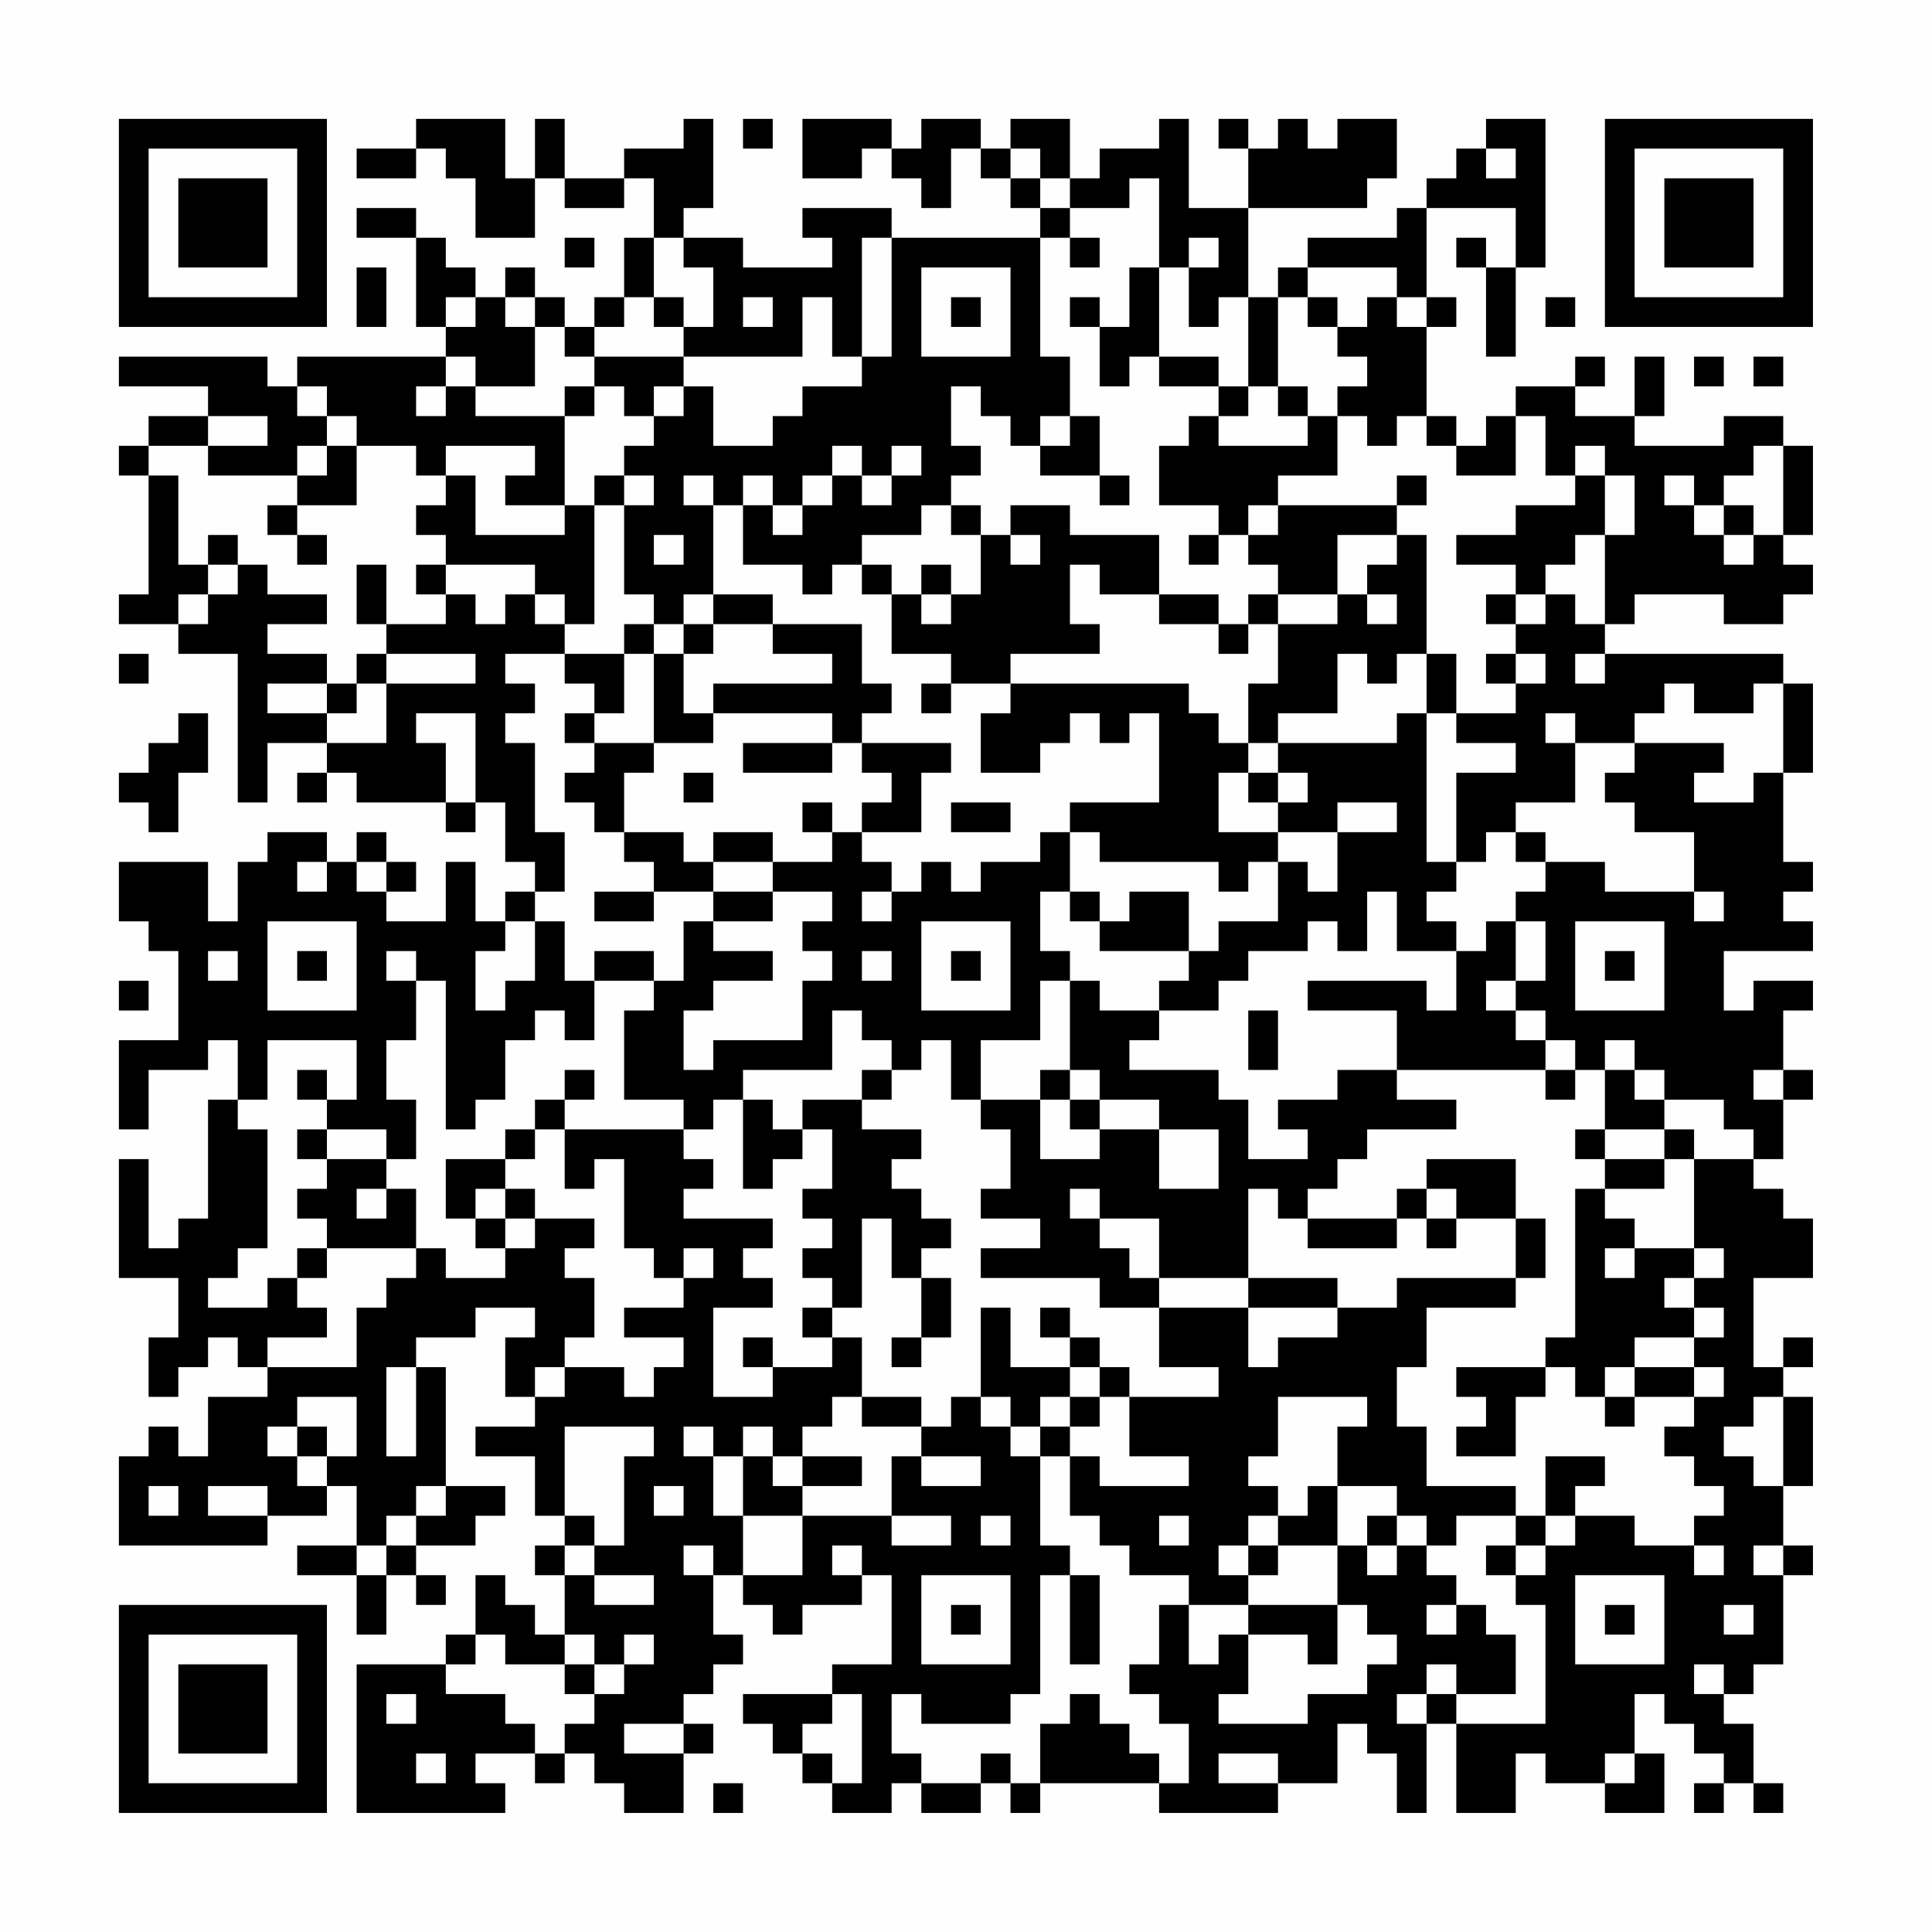 <?xml version="1.0" encoding="UTF-8"?>
<svg xmlns="http://www.w3.org/2000/svg" version="1.1" width="300" height="300" viewBox="0 0 300 300"><rect x="0" y="0" width="300" height="300" fill="#fefefe"/><g transform="scale(4.615)"><g transform="translate(4,4)"><path fill-rule="evenodd" d="M10 0L10 1L8 1L8 2L10 2L10 1L11 1L11 2L12 2L12 4L14 4L14 2L15 2L15 3L17 3L17 2L18 2L18 4L17 4L17 6L16 6L16 7L15 7L15 6L14 6L14 5L13 5L13 6L12 6L12 5L11 5L11 4L10 4L10 3L8 3L8 4L10 4L10 7L11 7L11 8L6 8L6 9L5 9L5 8L0 8L0 9L3 9L3 10L1 10L1 11L0 11L0 12L1 12L1 16L0 16L0 17L2 17L2 18L4 18L4 23L5 23L5 21L7 21L7 22L6 22L6 23L7 23L7 22L8 22L8 23L11 23L11 24L12 24L12 23L13 23L13 25L14 25L14 26L13 26L13 27L12 27L12 25L11 25L11 27L9 27L9 26L10 26L10 25L9 25L9 24L8 24L8 25L7 25L7 24L5 24L5 25L4 25L4 27L3 27L3 25L0 25L0 27L1 27L1 28L2 28L2 31L0 31L0 34L1 34L1 32L3 32L3 31L4 31L4 33L3 33L3 37L2 37L2 38L1 38L1 35L0 35L0 39L2 39L2 41L1 41L1 43L2 43L2 42L3 42L3 41L4 41L4 42L5 42L5 43L3 43L3 45L2 45L2 44L1 44L1 45L0 45L0 48L5 48L5 47L7 47L7 46L8 46L8 48L6 48L6 49L8 49L8 51L9 51L9 49L10 49L10 50L11 50L11 49L10 49L10 48L12 48L12 47L13 47L13 46L11 46L11 42L10 42L10 41L12 41L12 40L14 40L14 41L13 41L13 43L14 43L14 44L12 44L12 45L14 45L14 47L15 47L15 48L14 48L14 49L15 49L15 51L14 51L14 50L13 50L13 49L12 49L12 51L11 51L11 52L8 52L8 57L13 57L13 56L12 56L12 55L14 55L14 56L15 56L15 55L16 55L16 56L17 56L17 57L19 57L19 55L20 55L20 54L19 54L19 53L20 53L20 52L21 52L21 51L20 51L20 49L21 49L21 50L22 50L22 51L23 51L23 50L25 50L25 49L26 49L26 52L24 52L24 53L21 53L21 54L22 54L22 55L23 55L23 56L24 56L24 57L26 57L26 56L27 56L27 57L29 57L29 56L30 56L30 57L31 57L31 56L35 56L35 57L39 57L39 56L41 56L41 54L42 54L42 55L43 55L43 57L44 57L44 54L45 54L45 57L47 57L47 55L48 55L48 56L50 56L50 57L52 57L52 55L51 55L51 53L52 53L52 54L53 54L53 55L54 55L54 56L53 56L53 57L54 57L54 56L55 56L55 57L56 57L56 56L55 56L55 54L54 54L54 53L55 53L55 52L56 52L56 49L57 49L57 48L56 48L56 46L57 46L57 43L56 43L56 42L57 42L57 41L56 41L56 42L55 42L55 39L57 39L57 37L56 37L56 36L55 36L55 35L56 35L56 33L57 33L57 32L56 32L56 30L57 30L57 29L55 29L55 30L54 30L54 28L57 28L57 27L56 27L56 26L57 26L57 25L56 25L56 22L57 22L57 19L56 19L56 18L50 18L50 17L51 17L51 16L54 16L54 17L56 17L56 16L57 16L57 15L56 15L56 14L57 14L57 11L56 11L56 10L54 10L54 11L51 11L51 10L52 10L52 8L51 8L51 10L49 10L49 9L50 9L50 8L49 8L49 9L47 9L47 10L46 10L46 11L45 11L45 10L44 10L44 7L45 7L45 6L44 6L44 3L47 3L47 5L46 5L46 4L45 4L45 5L46 5L46 8L47 8L47 5L48 5L48 0L46 0L46 1L45 1L45 2L44 2L44 3L43 3L43 4L40 4L40 5L39 5L39 6L38 6L38 3L42 3L42 2L43 2L43 0L41 0L41 1L40 1L40 0L39 0L39 1L38 1L38 0L37 0L37 1L38 1L38 3L36 3L36 0L35 0L35 1L33 1L33 2L32 2L32 0L30 0L30 1L29 1L29 0L27 0L27 1L26 1L26 0L23 0L23 2L25 2L25 1L26 1L26 2L27 2L27 3L28 3L28 1L29 1L29 2L30 2L30 3L31 3L31 4L26 4L26 3L23 3L23 4L24 4L24 5L21 5L21 4L19 4L19 3L20 3L20 0L19 0L19 1L17 1L17 2L15 2L15 0L14 0L14 2L13 2L13 0ZM21 0L21 1L22 1L22 0ZM30 1L30 2L31 2L31 3L32 3L32 4L31 4L31 8L32 8L32 10L31 10L31 11L30 11L30 10L29 10L29 9L28 9L28 11L29 11L29 12L28 12L28 13L27 13L27 14L25 14L25 15L24 15L24 16L23 16L23 15L21 15L21 13L22 13L22 14L23 14L23 13L24 13L24 12L25 12L25 13L26 13L26 12L27 12L27 11L26 11L26 12L25 12L25 11L24 11L24 12L23 12L23 13L22 13L22 12L21 12L21 13L20 13L20 12L19 12L19 13L20 13L20 16L19 16L19 17L18 17L18 16L17 16L17 13L18 13L18 12L17 12L17 11L18 11L18 10L19 10L19 9L20 9L20 11L22 11L22 10L23 10L23 9L25 9L25 8L26 8L26 4L25 4L25 8L24 8L24 6L23 6L23 8L19 8L19 7L20 7L20 5L19 5L19 4L18 4L18 6L17 6L17 7L16 7L16 8L15 8L15 7L14 7L14 6L13 6L13 7L14 7L14 9L12 9L12 8L11 8L11 9L10 9L10 10L11 10L11 9L12 9L12 10L15 10L15 13L13 13L13 12L14 12L14 11L11 11L11 12L10 12L10 11L8 11L8 10L7 10L7 9L6 9L6 10L7 10L7 11L6 11L6 12L3 12L3 11L5 11L5 10L3 10L3 11L1 11L1 12L2 12L2 15L3 15L3 16L2 16L2 17L3 17L3 16L4 16L4 15L5 15L5 16L7 16L7 17L5 17L5 18L7 18L7 19L5 19L5 20L7 20L7 21L9 21L9 19L12 19L12 18L9 18L9 17L11 17L11 16L12 16L12 17L13 17L13 16L14 16L14 17L15 17L15 18L13 18L13 19L14 19L14 20L13 20L13 21L14 21L14 24L15 24L15 26L14 26L14 27L13 27L13 28L12 28L12 30L13 30L13 29L14 29L14 27L15 27L15 29L16 29L16 31L15 31L15 30L14 30L14 31L13 31L13 33L12 33L12 34L11 34L11 29L10 29L10 28L9 28L9 29L10 29L10 31L9 31L9 33L10 33L10 35L9 35L9 34L7 34L7 33L8 33L8 31L5 31L5 33L4 33L4 34L5 34L5 38L4 38L4 39L3 39L3 40L5 40L5 39L6 39L6 40L7 40L7 41L5 41L5 42L8 42L8 40L9 40L9 39L10 39L10 38L11 38L11 39L13 39L13 38L14 38L14 37L16 37L16 38L15 38L15 39L16 39L16 41L15 41L15 42L14 42L14 43L15 43L15 42L17 42L17 43L18 43L18 42L19 42L19 41L17 41L17 40L19 40L19 39L20 39L20 38L19 38L19 39L18 39L18 38L17 38L17 35L16 35L16 36L15 36L15 34L19 34L19 35L20 35L20 36L19 36L19 37L22 37L22 38L21 38L21 39L22 39L22 40L20 40L20 43L22 43L22 42L24 42L24 41L25 41L25 43L24 43L24 44L23 44L23 45L22 45L22 44L21 44L21 45L20 45L20 44L19 44L19 45L20 45L20 47L21 47L21 49L23 49L23 47L26 47L26 48L28 48L28 47L26 47L26 45L27 45L27 46L29 46L29 45L27 45L27 44L28 44L28 43L29 43L29 44L30 44L30 45L31 45L31 48L32 48L32 49L31 49L31 53L30 53L30 54L27 54L27 53L26 53L26 55L27 55L27 56L29 56L29 55L30 55L30 56L31 56L31 54L32 54L32 53L33 53L33 54L34 54L34 55L35 55L35 56L36 56L36 54L35 54L35 53L34 53L34 52L35 52L35 50L36 50L36 52L37 52L37 51L38 51L38 53L37 53L37 54L40 54L40 53L42 53L42 52L43 52L43 51L42 51L42 50L41 50L41 48L42 48L42 49L43 49L43 48L44 48L44 49L45 49L45 50L44 50L44 51L45 51L45 50L46 50L46 51L47 51L47 53L45 53L45 52L44 52L44 53L43 53L43 54L44 54L44 53L45 53L45 54L48 54L48 50L47 50L47 49L48 49L48 48L49 48L49 47L51 47L51 48L53 48L53 49L54 49L54 48L53 48L53 47L54 47L54 46L53 46L53 45L52 45L52 44L53 44L53 43L54 43L54 42L53 42L53 41L54 41L54 40L53 40L53 39L54 39L54 38L53 38L53 35L55 35L55 34L54 34L54 33L52 33L52 32L51 32L51 31L50 31L50 32L49 32L49 31L48 31L48 30L47 30L47 29L48 29L48 27L47 27L47 26L48 26L48 25L50 25L50 26L53 26L53 27L54 27L54 26L53 26L53 24L51 24L51 23L50 23L50 22L51 22L51 21L54 21L54 22L53 22L53 23L55 23L55 22L56 22L56 19L55 19L55 20L53 20L53 19L52 19L52 20L51 20L51 21L49 21L49 20L48 20L48 21L49 21L49 23L47 23L47 24L46 24L46 25L45 25L45 22L47 22L47 21L45 21L45 20L47 20L47 19L48 19L48 18L47 18L47 17L48 17L48 16L49 16L49 17L50 17L50 14L51 14L51 12L50 12L50 11L49 11L49 12L48 12L48 10L47 10L47 12L45 12L45 11L44 11L44 10L43 10L43 11L42 11L42 10L41 10L41 9L42 9L42 8L41 8L41 7L42 7L42 6L43 6L43 7L44 7L44 6L43 6L43 5L40 5L40 6L39 6L39 9L38 9L38 6L37 6L37 7L36 7L36 5L37 5L37 4L36 4L36 5L35 5L35 2L34 2L34 3L32 3L32 2L31 2L31 1ZM46 1L46 2L47 2L47 1ZM15 4L15 5L16 5L16 4ZM32 4L32 5L33 5L33 4ZM8 5L8 7L9 7L9 5ZM27 5L27 8L30 8L30 5ZM34 5L34 7L33 7L33 6L32 6L32 7L33 7L33 9L34 9L34 8L35 8L35 9L37 9L37 10L36 10L36 11L35 11L35 13L37 13L37 14L36 14L36 15L37 15L37 14L38 14L38 15L39 15L39 16L38 16L38 17L37 17L37 16L35 16L35 14L32 14L32 13L30 13L30 14L29 14L29 13L28 13L28 14L29 14L29 16L28 16L28 15L27 15L27 16L26 16L26 15L25 15L25 16L26 16L26 18L28 18L28 19L27 19L27 20L28 20L28 19L30 19L30 20L29 20L29 22L31 22L31 21L32 21L32 20L33 20L33 21L34 21L34 20L35 20L35 23L32 23L32 24L31 24L31 25L29 25L29 26L28 26L28 25L27 25L27 26L26 26L26 25L25 25L25 24L27 24L27 22L28 22L28 21L25 21L25 20L26 20L26 19L25 19L25 17L22 17L22 16L20 16L20 17L19 17L19 18L18 18L18 17L17 17L17 18L15 18L15 19L16 19L16 20L15 20L15 21L16 21L16 22L15 22L15 23L16 23L16 24L17 24L17 25L18 25L18 26L16 26L16 27L18 27L18 26L20 26L20 27L19 27L19 29L18 29L18 28L16 28L16 29L18 29L18 30L17 30L17 33L19 33L19 34L20 34L20 33L21 33L21 36L22 36L22 35L23 35L23 34L24 34L24 36L23 36L23 37L24 37L24 38L23 38L23 39L24 39L24 40L23 40L23 41L24 41L24 40L25 40L25 37L26 37L26 39L27 39L27 41L26 41L26 42L27 42L27 41L28 41L28 39L27 39L27 38L28 38L28 37L27 37L27 36L26 36L26 35L27 35L27 34L25 34L25 33L26 33L26 32L27 32L27 31L28 31L28 33L29 33L29 34L30 34L30 36L29 36L29 37L31 37L31 38L29 38L29 39L33 39L33 40L35 40L35 42L37 42L37 43L34 43L34 42L33 42L33 41L32 41L32 40L31 40L31 41L32 41L32 42L30 42L30 40L29 40L29 43L30 43L30 44L31 44L31 45L32 45L32 47L33 47L33 48L34 48L34 49L36 49L36 50L38 50L38 51L40 51L40 52L41 52L41 50L38 50L38 49L39 49L39 48L41 48L41 46L43 46L43 47L42 47L42 48L43 48L43 47L44 47L44 48L45 48L45 47L47 47L47 48L46 48L46 49L47 49L47 48L48 48L48 47L49 47L49 46L50 46L50 45L48 45L48 47L47 47L47 46L44 46L44 44L43 44L43 42L44 42L44 40L47 40L47 39L48 39L48 37L47 37L47 35L44 35L44 36L43 36L43 37L40 37L40 36L41 36L41 35L42 35L42 34L45 34L45 33L43 33L43 32L48 32L48 33L49 33L49 32L48 32L48 31L47 31L47 30L46 30L46 29L47 29L47 27L46 27L46 28L45 28L45 27L44 27L44 26L45 26L45 25L44 25L44 20L45 20L45 18L44 18L44 14L43 14L43 13L44 13L44 12L43 12L43 13L39 13L39 12L41 12L41 10L40 10L40 9L39 9L39 10L40 10L40 11L37 11L37 10L38 10L38 9L37 9L37 8L35 8L35 5ZM11 6L11 7L12 7L12 6ZM18 6L18 7L19 7L19 6ZM21 6L21 7L22 7L22 6ZM28 6L28 7L29 7L29 6ZM40 6L40 7L41 7L41 6ZM48 6L48 7L49 7L49 6ZM16 8L16 9L15 9L15 10L16 10L16 9L17 9L17 10L18 10L18 9L19 9L19 8ZM53 8L53 9L54 9L54 8ZM55 8L55 9L56 9L56 8ZM32 10L32 11L31 11L31 12L33 12L33 13L34 13L34 12L33 12L33 10ZM7 11L7 12L6 12L6 13L5 13L5 14L6 14L6 15L7 15L7 14L6 14L6 13L8 13L8 11ZM55 11L55 12L54 12L54 13L53 13L53 12L52 12L52 13L53 13L53 14L54 14L54 15L55 15L55 14L56 14L56 11ZM11 12L11 13L10 13L10 14L11 14L11 15L10 15L10 16L11 16L11 15L14 15L14 16L15 16L15 17L16 17L16 13L17 13L17 12L16 12L16 13L15 13L15 14L12 14L12 12ZM49 12L49 13L47 13L47 14L45 14L45 15L47 15L47 16L46 16L46 17L47 17L47 16L48 16L48 15L49 15L49 14L50 14L50 12ZM38 13L38 14L39 14L39 13ZM54 13L54 14L55 14L55 13ZM3 14L3 15L4 15L4 14ZM18 14L18 15L19 15L19 14ZM30 14L30 15L31 15L31 14ZM41 14L41 16L39 16L39 17L38 17L38 18L37 18L37 17L35 17L35 16L33 16L33 15L32 15L32 17L33 17L33 18L30 18L30 19L36 19L36 20L37 20L37 21L38 21L38 22L37 22L37 24L39 24L39 25L38 25L38 26L37 26L37 25L33 25L33 24L32 24L32 26L31 26L31 28L32 28L32 29L31 29L31 31L29 31L29 33L31 33L31 35L33 35L33 34L35 34L35 36L37 36L37 34L35 34L35 33L33 33L33 32L32 32L32 29L33 29L33 30L35 30L35 31L34 31L34 32L37 32L37 33L38 33L38 35L40 35L40 34L39 34L39 33L41 33L41 32L43 32L43 30L40 30L40 29L44 29L44 30L45 30L45 28L43 28L43 26L42 26L42 28L41 28L41 27L40 27L40 28L38 28L38 29L37 29L37 30L35 30L35 29L36 29L36 28L37 28L37 27L39 27L39 25L40 25L40 26L41 26L41 24L43 24L43 23L41 23L41 24L39 24L39 23L40 23L40 22L39 22L39 21L43 21L43 20L44 20L44 18L43 18L43 19L42 19L42 18L41 18L41 20L39 20L39 21L38 21L38 19L39 19L39 17L41 17L41 16L42 16L42 17L43 17L43 16L42 16L42 15L43 15L43 14ZM8 15L8 17L9 17L9 15ZM27 16L27 17L28 17L28 16ZM20 17L20 18L19 18L19 20L20 20L20 21L18 21L18 18L17 18L17 20L16 20L16 21L18 21L18 22L17 22L17 24L19 24L19 25L20 25L20 26L22 26L22 27L20 27L20 28L22 28L22 29L20 29L20 30L19 30L19 32L20 32L20 31L23 31L23 29L24 29L24 28L23 28L23 27L24 27L24 26L22 26L22 25L24 25L24 24L25 24L25 23L26 23L26 22L25 22L25 21L24 21L24 20L20 20L20 19L24 19L24 18L22 18L22 17ZM0 18L0 19L1 19L1 18ZM8 18L8 19L7 19L7 20L8 20L8 19L9 19L9 18ZM46 18L46 19L47 19L47 18ZM49 18L49 19L50 19L50 18ZM2 20L2 21L1 21L1 22L0 22L0 23L1 23L1 24L2 24L2 22L3 22L3 20ZM10 20L10 21L11 21L11 23L12 23L12 20ZM21 21L21 22L24 22L24 21ZM19 22L19 23L20 23L20 22ZM38 22L38 23L39 23L39 22ZM23 23L23 24L24 24L24 23ZM28 23L28 24L30 24L30 23ZM20 24L20 25L22 25L22 24ZM47 24L47 25L48 25L48 24ZM6 25L6 26L7 26L7 25ZM8 25L8 26L9 26L9 25ZM25 26L25 27L26 27L26 26ZM32 26L32 27L33 27L33 28L36 28L36 26L34 26L34 27L33 27L33 26ZM5 27L5 30L8 30L8 27ZM27 27L27 30L30 30L30 27ZM49 27L49 30L52 30L52 27ZM3 28L3 29L4 29L4 28ZM6 28L6 29L7 29L7 28ZM25 28L25 29L26 29L26 28ZM28 28L28 29L29 29L29 28ZM50 28L50 29L51 29L51 28ZM0 29L0 30L1 30L1 29ZM24 30L24 32L21 32L21 33L22 33L22 34L23 34L23 33L25 33L25 32L26 32L26 31L25 31L25 30ZM38 30L38 32L39 32L39 30ZM6 32L6 33L7 33L7 32ZM15 32L15 33L14 33L14 34L13 34L13 35L11 35L11 37L12 37L12 38L13 38L13 37L14 37L14 36L13 36L13 35L14 35L14 34L15 34L15 33L16 33L16 32ZM31 32L31 33L32 33L32 34L33 34L33 33L32 33L32 32ZM50 32L50 34L49 34L49 35L50 35L50 36L49 36L49 41L48 41L48 42L45 42L45 43L46 43L46 44L45 44L45 45L47 45L47 43L48 43L48 42L49 42L49 43L50 43L50 44L51 44L51 43L53 43L53 42L51 42L51 41L53 41L53 40L52 40L52 39L53 39L53 38L51 38L51 37L50 37L50 36L52 36L52 35L53 35L53 34L52 34L52 33L51 33L51 32ZM55 32L55 33L56 33L56 32ZM6 34L6 35L7 35L7 36L6 36L6 37L7 37L7 38L6 38L6 39L7 39L7 38L10 38L10 36L9 36L9 35L7 35L7 34ZM50 34L50 35L52 35L52 34ZM8 36L8 37L9 37L9 36ZM12 36L12 37L13 37L13 36ZM32 36L32 37L33 37L33 38L34 38L34 39L35 39L35 40L38 40L38 42L39 42L39 41L41 41L41 40L43 40L43 39L47 39L47 37L45 37L45 36L44 36L44 37L43 37L43 38L40 38L40 37L39 37L39 36L38 36L38 39L35 39L35 37L33 37L33 36ZM44 37L44 38L45 38L45 37ZM50 38L50 39L51 39L51 38ZM38 39L38 40L41 40L41 39ZM21 41L21 42L22 42L22 41ZM9 42L9 45L10 45L10 42ZM32 42L32 43L31 43L31 44L32 44L32 45L33 45L33 46L36 46L36 45L34 45L34 43L33 43L33 42ZM50 42L50 43L51 43L51 42ZM6 43L6 44L5 44L5 45L6 45L6 46L7 46L7 45L8 45L8 43ZM25 43L25 44L27 44L27 43ZM32 43L32 44L33 44L33 43ZM39 43L39 45L38 45L38 46L39 46L39 47L38 47L38 48L37 48L37 49L38 49L38 48L39 48L39 47L40 47L40 46L41 46L41 44L42 44L42 43ZM55 43L55 44L54 44L54 45L55 45L55 46L56 46L56 43ZM6 44L6 45L7 45L7 44ZM15 44L15 47L16 47L16 48L15 48L15 49L16 49L16 50L18 50L18 49L16 49L16 48L17 48L17 45L18 45L18 44ZM21 45L21 47L23 47L23 46L25 46L25 45L23 45L23 46L22 46L22 45ZM1 46L1 47L2 47L2 46ZM3 46L3 47L5 47L5 46ZM10 46L10 47L9 47L9 48L8 48L8 49L9 49L9 48L10 48L10 47L11 47L11 46ZM18 46L18 47L19 47L19 46ZM29 47L29 48L30 48L30 47ZM35 47L35 48L36 48L36 47ZM19 48L19 49L20 49L20 48ZM24 48L24 49L25 49L25 48ZM55 48L55 49L56 49L56 48ZM27 49L27 52L30 52L30 49ZM32 49L32 52L33 52L33 49ZM49 49L49 52L52 52L52 49ZM28 50L28 51L29 51L29 50ZM50 50L50 51L51 51L51 50ZM54 50L54 51L55 51L55 50ZM12 51L12 52L11 52L11 53L13 53L13 54L14 54L14 55L15 55L15 54L16 54L16 53L17 53L17 52L18 52L18 51L17 51L17 52L16 52L16 51L15 51L15 52L13 52L13 51ZM15 52L15 53L16 53L16 52ZM53 52L53 53L54 53L54 52ZM9 53L9 54L10 54L10 53ZM24 53L24 54L23 54L23 55L24 55L24 56L25 56L25 53ZM17 54L17 55L19 55L19 54ZM10 55L10 56L11 56L11 55ZM37 55L37 56L39 56L39 55ZM50 55L50 56L51 56L51 55ZM20 56L20 57L21 57L21 56ZM0 0L0 7L7 7L7 0ZM1 1L1 6L6 6L6 1ZM2 2L2 5L5 5L5 2ZM50 0L50 7L57 7L57 0ZM51 1L51 6L56 6L56 1ZM52 2L52 5L55 5L55 2ZM0 50L0 57L7 57L7 50ZM1 51L1 56L6 56L6 51ZM2 52L2 55L5 55L5 52Z" fill="#000000"/></g></g></svg>
